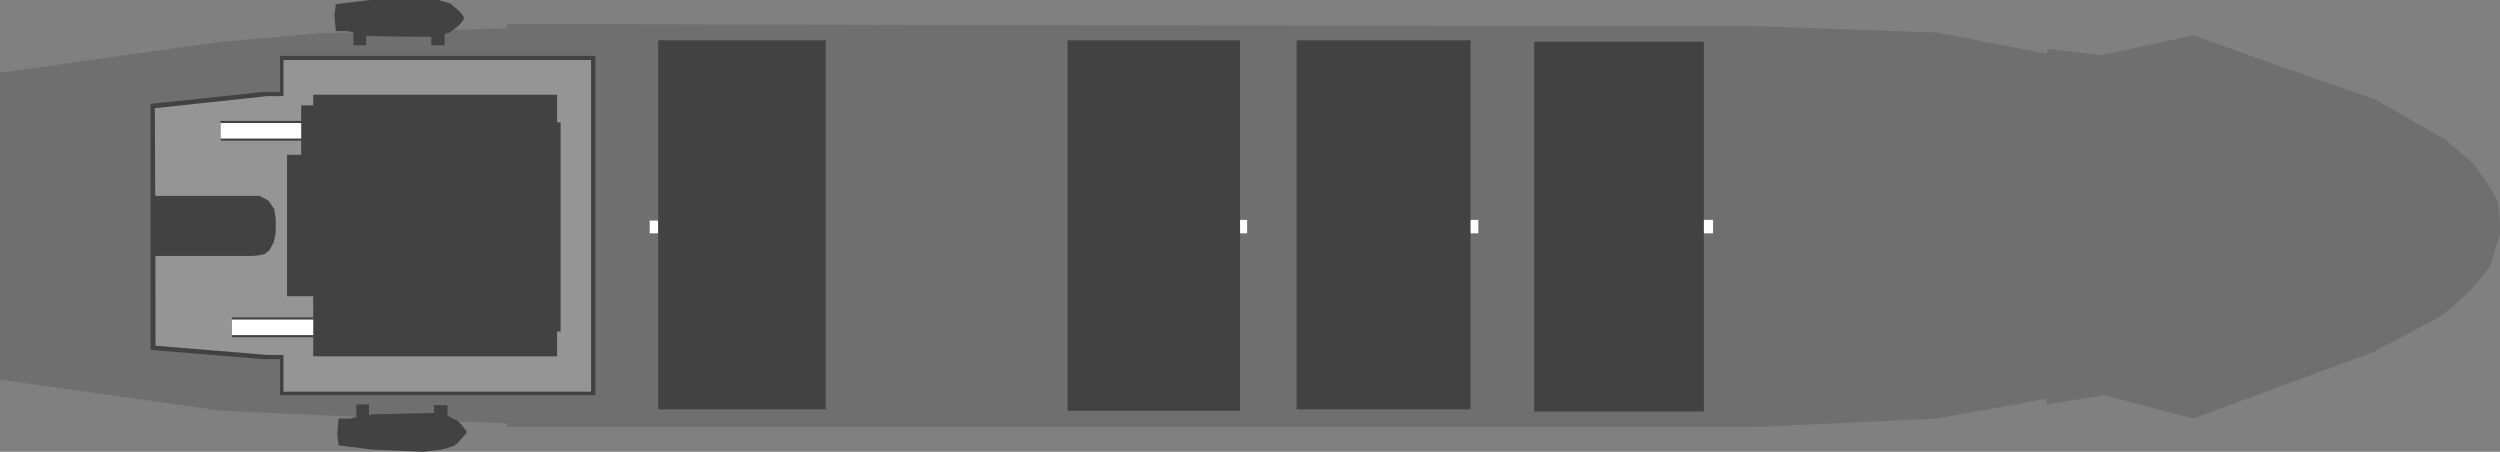 <?xml version="1.0" encoding="UTF-8" standalone="no"?>
<svg xmlns:ffdec="https://www.free-decompiler.com/flash" xmlns:xlink="http://www.w3.org/1999/xlink" ffdec:objectType="shape" height="319.5px" width="1768.05px" xmlns="http://www.w3.org/2000/svg">
  <rect width="100%" height="100%" fill="#808080" stroke="none"/>
  <g transform="matrix(1.0, 0.0, 0.0, 1.0, 880.45, 0.95)">
    <path d="M887.6 164.55 L880.6 187.55 Q874.1 196.05 867.1 204.05 857.6 213.05 847.6 221.55 823.1 235.05 798.05 248.05 L670.55 295.05 607.55 278.55 567.05 285.05 567.05 281.05 489.55 295.05 361.05 301.05 -521.95 301.05 -521.95 298.55 -723.95 289.55 -880.45 267.55 -880.45 50.55 -727.95 29.05 -654.95 22.55 Q-588.45 21.05 -521.95 19.05 L-521.95 16.05 Q-80.45 17.05 361.05 17.55 L489.55 22.05 567.05 37.05 Q567.55 35.55 567.55 33.55 L605.55 38.05 670.55 24.05 Q735.05 47.05 799.55 69.55 L848.6 97.55 868.1 114.05 Q875.1 123.55 881.6 133.05 L886.1 142.05 Q887.1 149.05 887.6 156.05 L887.6 164.55" fill="#6f6f6f" fill-rule="evenodd" stroke="none"/>
    <path d="M331.05 154.55 L331.05 164.05 323.55 164.05 323.55 154.55 331.05 154.55" fill="#ffffff" fill-rule="evenodd" stroke="none"/>
    <path d="M165.05 154.55 L165.05 164.05 159.05 164.05 159.05 154.55 165.05 154.55" fill="#ffffff" fill-rule="evenodd" stroke="none"/>
    <path d="M1.55 154.55 L1.55 164.05 -4.95 164.05 -4.95 154.55 1.55 154.55" fill="#ffffff" fill-rule="evenodd" stroke="none"/>
    <path d="M-414.95 155.05 L-414.95 164.05 -420.95 164.05 -420.95 155.05 -414.95 155.05" fill="#ffffff" fill-rule="evenodd" stroke="none"/>
    <path d="M-459.45 38.55 L-459.45 278.55 -682.45 278.55 -682.45 253.05 -694.45 253.05 -773.95 246.55 -773.95 72.55 -694.45 64.05 -682.45 64.05 -682.45 38.55 -459.45 38.55" fill="#424242" fill-rule="evenodd" stroke="none"/>
    <path d="M-462.45 41.55 L-462.45 276.05 -679.95 276.05 -679.95 250.05 -691.45 250.05 -770.45 243.55 Q-770.45 159.55 -770.95 75.55 L-691.45 67.05 -679.95 67.05 -679.95 41.55 -462.45 41.55" fill="#959595" fill-rule="evenodd" stroke="none"/>
    <path d="M-696.95 137.55 L-690.45 141.05 -686.45 147.05 -685.45 154.05 -685.45 163.55 Q-685.95 167.05 -686.95 170.55 L-689.95 176.05 -692.95 178.55 -696.95 179.55 -701.45 180.05 -772.95 180.05 -772.95 137.55 -696.95 137.55" fill="#424242" fill-rule="evenodd" stroke="none"/>
    <path d="M-483.95 85.55 L-483.95 233.55 -486.45 233.55 -486.45 251.05 -658.95 251.05 -658.95 208.55 -677.45 208.55 -677.45 108.55 -667.45 108.55 -667.45 73.55 -658.95 73.55 -658.95 66.05 -486.45 66.05 -486.45 85.55 -483.95 85.55" fill="#424242" fill-rule="evenodd" stroke="none"/>
    <path d="M-296.45 27.55 L-296.45 288.55 -414.95 288.55 -414.95 27.55 -296.45 27.55" fill="#424242" fill-rule="evenodd" stroke="none"/>
    <path d="M324.55 290.05 L204.55 290.05 204.55 28.55 324.55 28.55 324.55 290.05" fill="#424242" fill-rule="evenodd" stroke="none"/>
    <path d="M36.55 27.55 L159.55 27.55 159.55 288.55 36.55 288.55 36.55 27.55" fill="#424242" fill-rule="evenodd" stroke="none"/>
    <path d="M-125.45 27.55 L-3.45 27.55 -3.45 289.55 -125.45 289.55 -125.45 27.55" fill="#424242" fill-rule="evenodd" stroke="none"/>
    <path d="M-555.45 7.05 L-552.45 11.05 -552.45 12.55 Q-553.95 15.05 -555.95 17.05 -558.95 19.55 -562.45 22.05 L-565.95 23.05 -565.95 31.05 -575.45 31.05 -575.45 25.05 Q-597.45 25.05 -619.45 24.55 -620.45 24.55 -621.45 24.05 L-621.45 31.05 -630.45 31.05 -630.45 22.05 -634.95 21.05 -642.95 21.05 -643.95 10.05 -642.95 2.05 -618.95 -0.95 -570.45 -0.95 -561.95 1.55 -555.45 7.05" fill="#424242" fill-rule="evenodd" stroke="none"/>
    <path d="M-563.95 293.05 Q-560.45 295.05 -556.95 296.55 L-553.95 299.55 -550.45 304.05 -550.45 305.05 -556.45 312.05 Q-557.95 313.55 -559.95 314.55 -563.95 316.05 -568.45 317.05 L-580.95 318.55 -616.95 317.05 -640.95 314.05 -641.95 306.05 -640.95 295.05 -632.95 295.05 -628.45 294.05 -628.45 285.05 -619.45 285.05 -619.45 292.55 -617.45 292.05 -573.45 291.05 -573.45 285.55 -563.95 285.55 -563.95 293.05" fill="#424242" fill-rule="evenodd" stroke="none"/>
    <path d="M-716.45 223.55 L-658.95 223.55 -658.95 237.55 -716.45 237.55 -716.45 223.55 M-724.45 84.55 L-666.95 84.55 -666.95 98.55 -724.45 98.55 -724.45 84.55" fill="#424242" fill-rule="evenodd" stroke="none"/>
    <path d="M-658.95 236.05 L-716.45 236.05 -716.45 225.05 -658.95 225.05 -658.95 236.05" fill="#ffffff" fill-rule="evenodd" stroke="none"/>
    <path d="M-667.45 97.05 L-724.45 97.05 -724.45 86.05 -667.45 86.05 -667.45 97.05" fill="#ffffff" fill-rule="evenodd" stroke="none"/>
  </g>
</svg>
